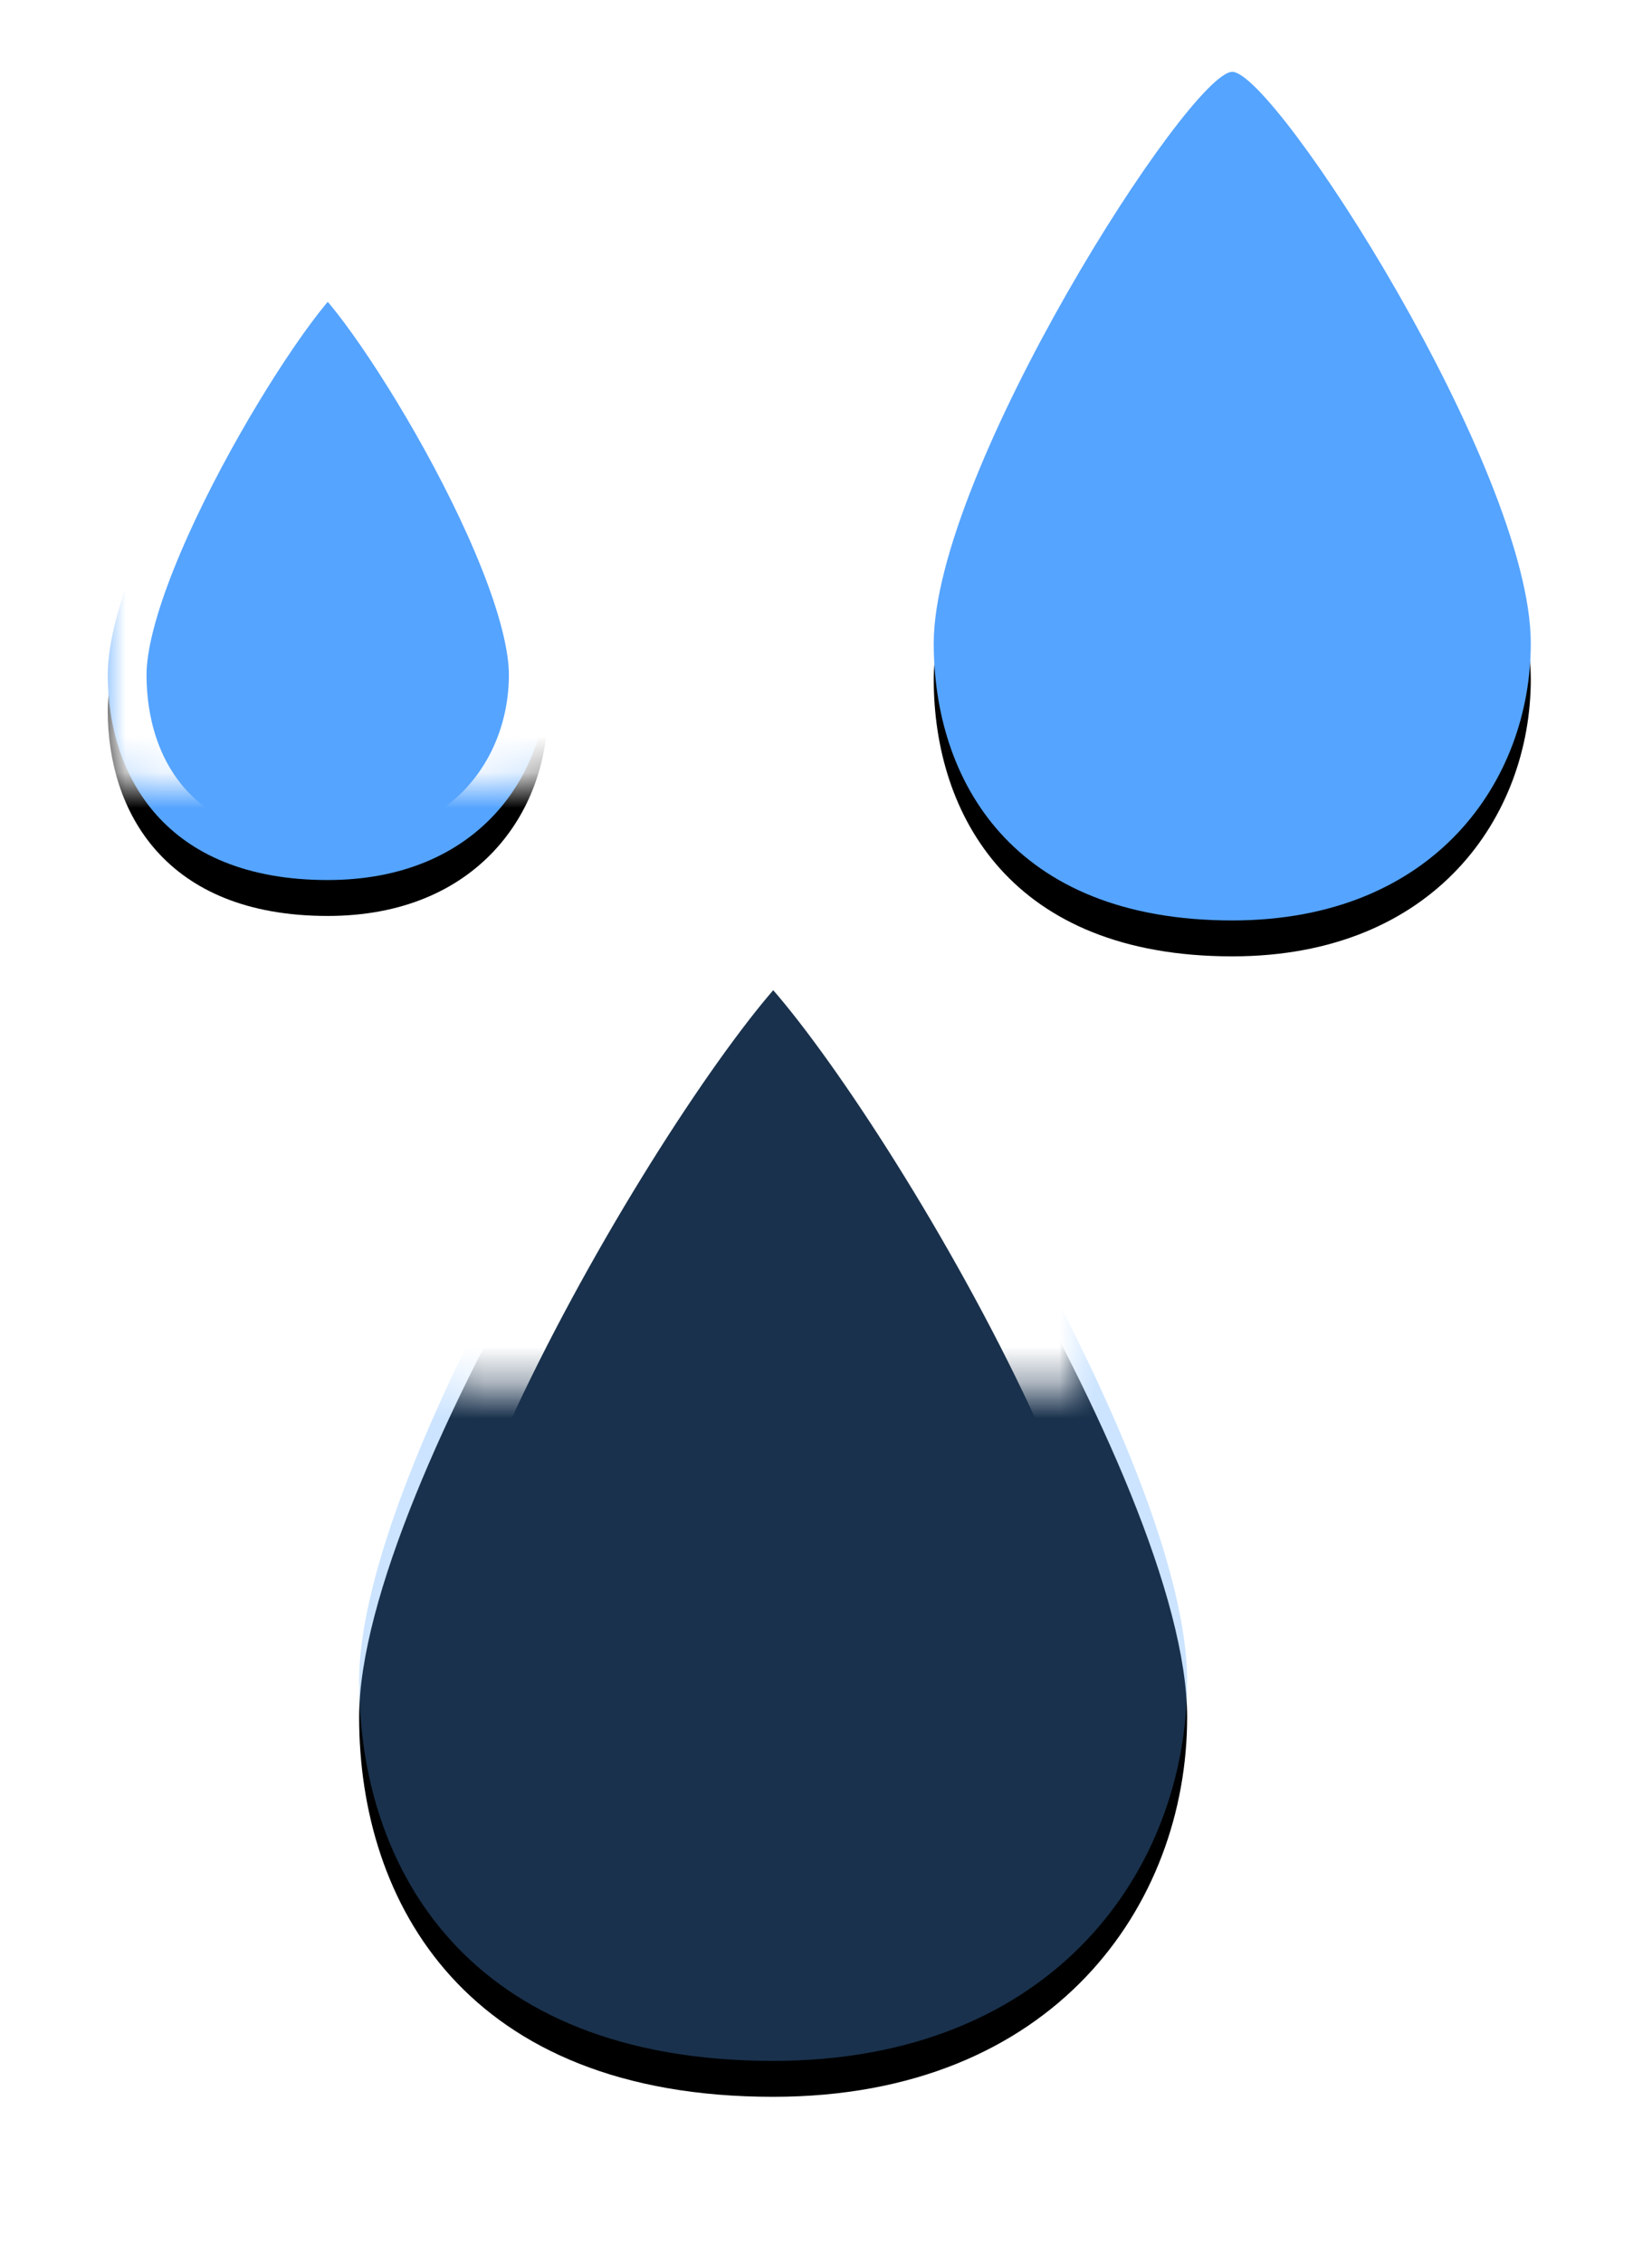 <svg width="46" height="63" xmlns="http://www.w3.org/2000/svg" xmlns:xlink="http://www.w3.org/1999/xlink">
    <defs>
        <filter x="-50%" y="-50%" width="200%" height="200%" filterUnits="objectBoundingBox" id="prefix__d">
            <feMorphology radius="2" operator="dilate" in="SourceAlpha" result="shadowSpreadOuter1" />
            <feOffset dy="1" in="shadowSpreadOuter1" result="shadowOffsetOuter1" />
            <feGaussianBlur stdDeviation="1.5" in="shadowOffsetOuter1" result="shadowBlurOuter1" />
            <feComposite in="shadowBlurOuter1" in2="SourceAlpha" operator="out" result="shadowBlurOuter1" />
            <feColorMatrix values="0 0 0 0 0 0 0 0 0 0 0 0 0 0 0 0 0 0 0.15 0" in="shadowBlurOuter1" />
        </filter>
        <filter x="-50%" y="-50%" width="200%" height="200%" filterUnits="objectBoundingBox" id="prefix__f">
            <feMorphology radius="1.08" operator="dilate" in="SourceAlpha" result="shadowSpreadOuter1" />
            <feOffset dy="1" in="shadowSpreadOuter1" result="shadowOffsetOuter1" />
            <feGaussianBlur stdDeviation="1" in="shadowOffsetOuter1" result="shadowBlurOuter1" />
            <feComposite in="shadowBlurOuter1" in2="SourceAlpha" operator="out" result="shadowBlurOuter1" />
            <feColorMatrix values="0 0 0 0 0 0 0 0 0 0 0 0 0 0 0 0 0 0 0.15 0" in="shadowBlurOuter1" />
        </filter>
        <filter x="-50%" y="-50%" width="200%" height="200%" filterUnits="objectBoundingBox" id="prefix__h">
            <feMorphology radius="1.44" operator="dilate" in="SourceAlpha" result="shadowSpreadOuter1" />
            <feOffset dy="1" in="shadowSpreadOuter1" result="shadowOffsetOuter1" />
            <feGaussianBlur stdDeviation="1" in="shadowOffsetOuter1" result="shadowBlurOuter1" />
            <feComposite in="shadowBlurOuter1" in2="SourceAlpha" operator="out" result="shadowBlurOuter1" />
            <feColorMatrix values="0 0 0 0 0 0 0 0 0 0 0 0 0 0 0 0 0 0 0.15 0" in="shadowBlurOuter1" />
        </filter>
        <path
            d="M18.528 23C16.887 23 7 38.241 7 44.803c0 5.174 2.987 10.572 11.528 10.572 7.82 0 11.528-5.346 11.528-10.572C30.056 38.158 20.169 23 18.528 23z"
            id="prefix__a" />
        <path
            d="M6.125 5C5.253 5 0 13.238 0 16.785 0 19.582 1.587 22.5 6.125 22.5c4.155 0 6.125-2.89 6.125-5.715C12.25 13.193 6.997 5 6.125 5z"
            id="prefix__b" />
        <path
            d="M31.313 0C30.128 0 23 11.122 23 15.91c0 3.776 2.154 7.715 8.313 7.715 5.64 0 8.312-3.901 8.312-7.715 0-4.849-7.129-15.91-8.313-15.91z"
            id="prefix__c" />
        <mask id="prefix__e" maskContentUnits="userSpaceOnUse" maskUnits="objectBoundingBox" x="-2" y="-2"
            width="27.056" height="36.375">
            <path fill="#fff" d="M5 21h27.056v36.375H5z" />
            <use xlink:href="#prefix__a" />
        </mask>
        <mask id="prefix__g" maskContentUnits="userSpaceOnUse" maskUnits="objectBoundingBox" x="-1.08" y="-1.08"
            width="14.41" height="19.66">
            <path fill="#fff" d="M-1.08 3.92h14.41v19.66H-1.08z" />
            <use xlink:href="#prefix__b" />
        </mask>
        <mask id="prefix__i" maskContentUnits="userSpaceOnUse" maskUnits="objectBoundingBox" x="-1.44" y="-1.44"
            width="19.505" height="26.505">
            <path fill="#fff" d="M21.56-1.44h19.505v26.505H21.56z" />
            <use xlink:href="#prefix__c" />
        </mask>
    </defs>
    <g fill="none" fill-rule="evenodd">
        <g transform="translate(3 2)">
            <use fill="#000" filter="url(#prefix__d)" xlink:href="#prefix__a" />
            <use fill-opacity=".3" fill="#55A4FF" xlink:href="#prefix__a" />
            <use stroke="#FFF" mask="url(#prefix__e)" stroke-width="4" xlink:href="#prefix__a" />
        </g>
        <g transform="translate(3 2)">
            <use fill="#000" filter="url(#prefix__f)" xlink:href="#prefix__b" />
            <use fill="#55A4FF" xlink:href="#prefix__b" />
            <use stroke="#FFF" mask="url(#prefix__g)" stroke-width="2.16" xlink:href="#prefix__b" />
        </g>
        <g transform="translate(3 2)">
            <use fill="#000" filter="url(#prefix__h)" xlink:href="#prefix__c" />
            <use fill="#55A4FF" xlink:href="#prefix__c" />
            <use stroke="#FFF" mask="url(#prefix__i)" stroke-width="2.88" xlink:href="#prefix__c" />
        </g>
    </g>
</svg>
